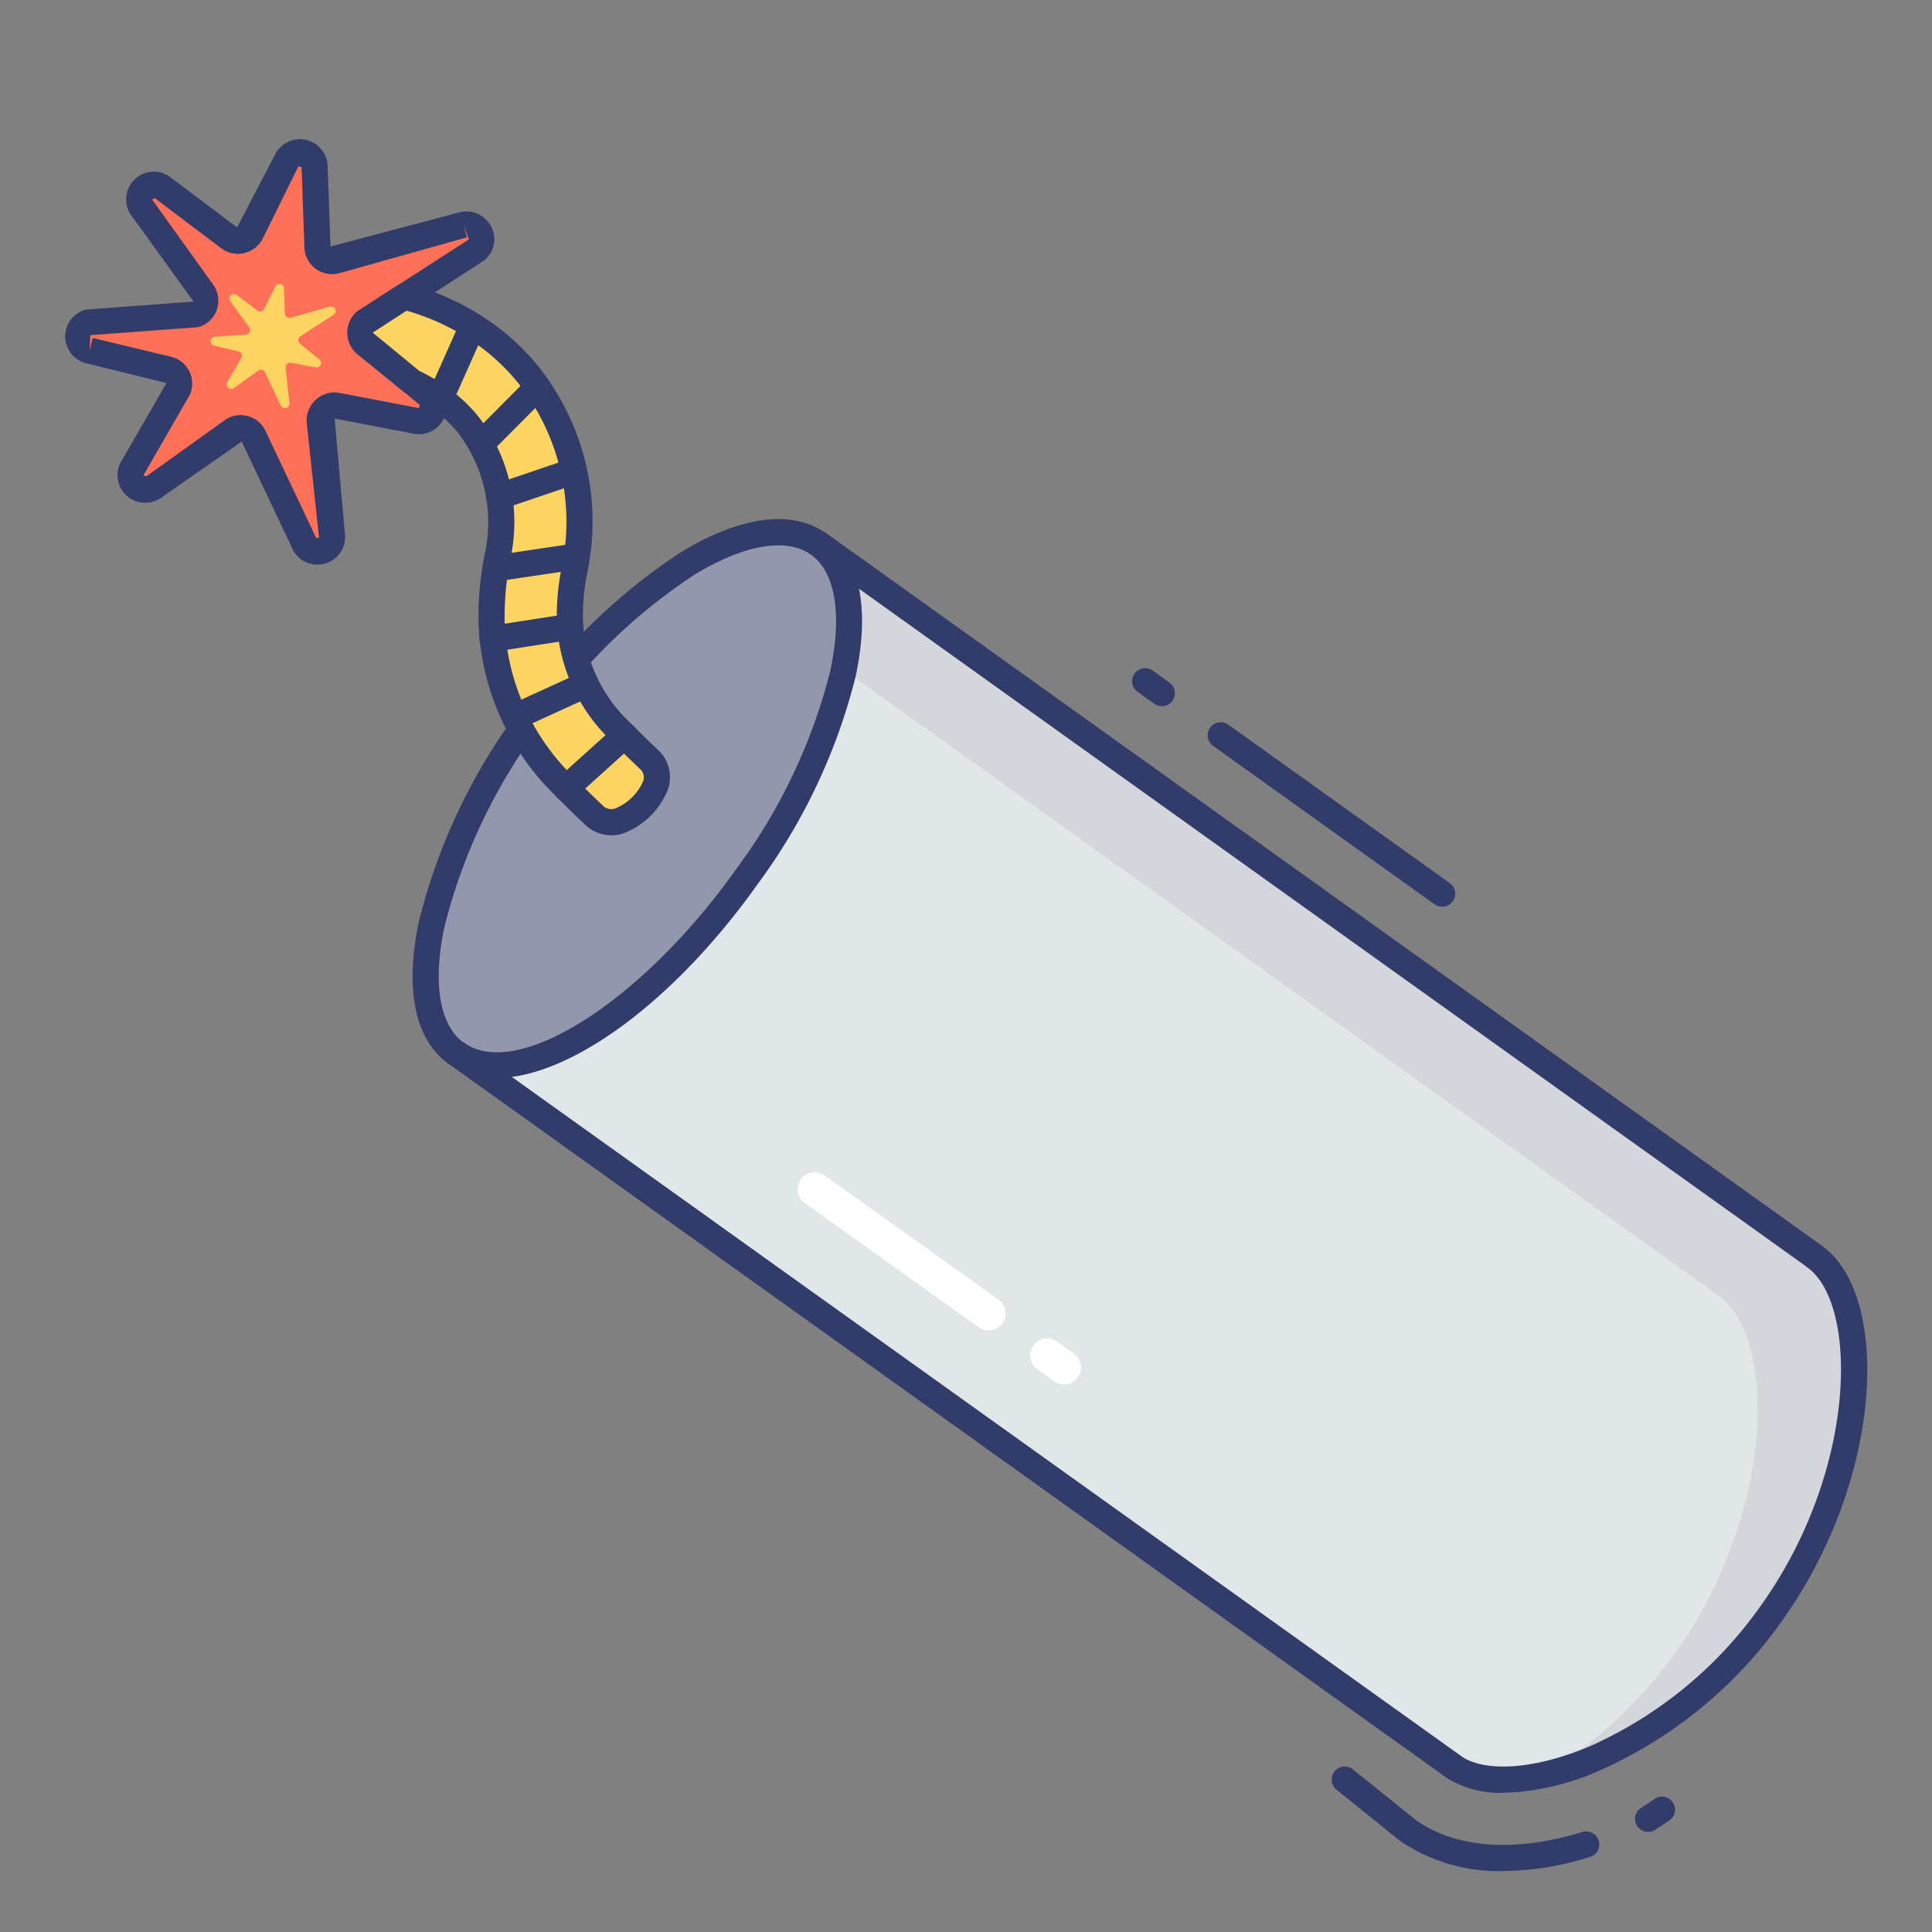 <svg height="512" viewBox="0 0 74 74" width="512" xmlns="http://www.w3.org/2000/svg"><rect x="0" y="0" width="74" height="74" fill="#808080" stroke="none"/><g id="line_color" data-name="line color"><path d="m17.483 40.346 38.161 27.3v.008c2.208 1.569 8.392-.5 12.222-5.887s3.855-12.059 1.647-13.628v-.008l-38.161-27.3" fill="#e1e6e9"/><path d="m69.515 48.141v-.008l-38.161-27.3-1.946 2.738 36.43 26.063v.008c2.208 1.569 2.183 8.239-1.647 13.628a16.877 16.877 0 0 1 -5.091 4.713 15.5 15.5 0 0 0 8.77-6.214c3.83-5.389 3.853-12.059 1.645-13.628z" fill="#d5d6db"/><ellipse cx="24.41" cy="30.589" fill="#9297ab" rx="11.97" ry="5.155" transform="matrix(.579 -.815 .815 .579 -14.665 32.766)"/><path d="m19 41.291a3.059 3.059 0 0 1 -1.81-.536c-1.3-.921-1.7-2.868-1.14-5.482a22.572 22.572 0 0 1 3.75-7.959 22.563 22.563 0 0 1 6.282-6.163c2.286-1.389 4.258-1.646 5.551-.727s1.7 2.868 1.14 5.482a22.57 22.57 0 0 1 -3.754 7.959c-3.25 4.573-7.239 7.426-10.019 7.426zm-1.23-1.352c2.049 1.461 6.83-1.585 10.43-6.653a21.554 21.554 0 0 0 3.6-7.586c.465-2.167.195-3.792-.741-4.457s-2.558-.386-4.453.766a21.55 21.55 0 0 0 -5.986 5.887 21.556 21.556 0 0 0 -3.592 7.589c-.465 2.167-.195 3.792.741 4.457z" fill="#323c6b"/><path d="m14 12.32a.565.565 0 0 0 .01.86l1.78 1.45.02.01.59.49a.563.563 0 0 1 -.46.99l-3.03-.58a.575.575 0 0 0 -.67.55l.48 4.48a.561.561 0 0 1 -1.06.25l-1.95-4.12a.555.555 0 0 0 -.84-.18l-2.96 2.12a.562.562 0 0 1 -.86-.67l1.76-3.05a.559.559 0 0 0 -.38-.77l-3-.72a.561.561 0 0 1 -.01-1.09l4.03-.29a.556.556 0 0 0 .36-.78l-2.43-3.39a.565.565 0 0 1 .85-.69l2.55 1.92a.566.566 0 0 0 .84-.2l1.36-2.76a.563.563 0 0 1 1.07.23l.11 3.08a.564.564 0 0 0 .68.53l4.91-1.38a.562.562 0 0 1 .48.98l-2.74 1.77z" fill="#fe7058"/><path d="m12.15 21.625a1.045 1.045 0 0 1 -.934-.574l-1.958-4.137-3.058 2.132a1.062 1.062 0 0 1 -1.607-1.283l1.784-3.093-3.063-.753a1.061 1.061 0 0 1 -.021-2.06l4.122-.305-2.441-3.381a1.064 1.064 0 0 1 .242-1.351 1.052 1.052 0 0 1 1.313-.031l2.552 1.921 1.45-2.782a1.063 1.063 0 0 1 2.018.435l.11 3.079 4.955-1.313a1.06 1.06 0 0 1 1.208.568 1.047 1.047 0 0 1 -.271 1.276l-4.233 2.737a.068.068 0 0 0 -.011.041l1.772 1.469a.5.5 0 0 1 .051.036l.59.49a1.063 1.063 0 0 1 -.874 1.866l-3.029-.58.4 4.485a1.051 1.051 0 0 1 -.8 1.076 1.111 1.111 0 0 1 -.267.032zm-2.936-5.725a1.078 1.078 0 0 1 .226.024 1.053 1.053 0 0 1 .714.548l1.958 4.135.108-.006-.477-4.457a1.1 1.1 0 0 1 .393-.87 1.068 1.068 0 0 1 .864-.226l3.037.581.046-.114-.559-.464a.559.559 0 0 1 -.047-.033l-1.78-1.45a1.055 1.055 0 0 1 -.387-.8 1.072 1.072 0 0 1 .362-.825.548.548 0 0 1 .061-.046l4.225-2.727-.208-.56.135.481-4.91 1.38a1.076 1.076 0 0 1 -.915-.2 1.052 1.052 0 0 1 -.4-.8l-.11-3.071-.122-.027-1.36 2.76a1.078 1.078 0 0 1 -.719.563 1.053 1.053 0 0 1 -.87-.184l-2.55-1.923-.1.055 2.39 3.334a1.091 1.091 0 0 1 .049.982 1.053 1.053 0 0 1 -.687.573l-4.123.305-.025.592.117-.486 3 .72a1.051 1.051 0 0 1 .7.555 1.061 1.061 0 0 1 .022.9l-1.785 3.1s.11.015.132.015l2.96-2.12a1.026 1.026 0 0 1 .635-.214z" fill="#323c6b"/><path d="m11.487 12.894a.176.176 0 0 0 0 .268l.554.451h.006l.184.152a.175.175 0 0 1 -.143.308l-.943-.18a.179.179 0 0 0 -.208.171l.149 1.394a.175.175 0 0 1 -.33.078l-.607-1.282a.173.173 0 0 0 -.261-.056l-.921.66a.175.175 0 0 1 -.268-.209l.551-.949a.174.174 0 0 0 -.118-.24l-.932-.22a.175.175 0 0 1 0-.339l1.254-.09a.173.173 0 0 0 .112-.243l-.766-1.056a.176.176 0 0 1 .265-.215l.794.6a.176.176 0 0 0 .261-.062l.423-.859a.175.175 0 0 1 .333.072l.034.958a.176.176 0 0 0 .212.165l1.528-.429a.175.175 0 0 1 .149.3l-.853.551z" fill="#fcd462"/><path d="m25.111 30.083a2.472 2.472 0 0 1 -1.242 1.3.968.968 0 0 1 -1.107-.147c-.426-.4-.847-.813-1.252-1.225a9.161 9.161 0 0 1 -2.68-6.2 11.883 11.883 0 0 1 .22-2.45 6.156 6.156 0 0 0 -1.13-5.11 5.772 5.772 0 0 0 -1.4-1.22 7.049 7.049 0 0 0 -.71-.39l-.02-.01-1.78-1.45a.565.565 0 0 1 -.01-.86l1.49-.96a9.317 9.317 0 0 1 2.61 1.12 8.522 8.522 0 0 1 2.12 1.86 9.077 9.077 0 0 1 1.77 7.58 8.84 8.84 0 0 0 -.16 1.85 6.181 6.181 0 0 0 1.83 4.15c.386.386.789.784 1.2 1.171a.931.931 0 0 1 .251.991z" fill="#fcd462"/><g fill="#323c6b"><path d="m23.418 31.994a1.455 1.455 0 0 1 -1-.4c-.43-.4-.856-.822-1.267-1.239a9.686 9.686 0 0 1 -2.823-6.543 12.386 12.386 0 0 1 .229-2.553 5.641 5.641 0 0 0 -1.024-4.695 5.278 5.278 0 0 0 -1.277-1.114 6.631 6.631 0 0 0 -.671-.368.688.688 0 0 1 -.113-.07l-1.78-1.45a1.053 1.053 0 0 1 -.387-.8 1.072 1.072 0 0 1 .362-.825l1.551-1.006a.5.5 0 0 1 .391-.065 9.743 9.743 0 0 1 2.751 1.18 9.01 9.01 0 0 1 2.244 1.968 9.558 9.558 0 0 1 1.876 7.992 8.356 8.356 0 0 0 -.151 1.748 5.691 5.691 0 0 0 1.691 3.812c.375.376.776.771 1.18 1.154a1.424 1.424 0 0 1 .378 1.532 2.97 2.97 0 0 1 -1.478 1.573 1.464 1.464 0 0 1 -.682.169zm-7.355-17.786a7.331 7.331 0 0 1 .729.4 6.26 6.26 0 0 1 1.51 1.318 6.634 6.634 0 0 1 1.238 5.524 11.429 11.429 0 0 0 -.211 2.35 8.687 8.687 0 0 0 2.54 5.86c.4.4.813.812 1.234 1.208a.468.468 0 0 0 .532.069 1.981 1.981 0 0 0 1.007-1.035.433.433 0 0 0 -.132-.452c-.411-.39-.817-.791-1.206-1.18a6.694 6.694 0 0 1 -1.976-4.5 9.344 9.344 0 0 1 .169-1.952 8.564 8.564 0 0 0 -1.663-7.164 8.028 8.028 0 0 0 -2-1.755 9.006 9.006 0 0 0 -2.258-.999l-1.3.841z"/><path d="m55.237 34.73a.5.5 0 0 1 -.291-.093l-8.487-6.072a.5.5 0 0 1 .582-.813l8.487 6.072a.5.5 0 0 1 -.292.907z"/><path d="m44.5 27.048a.5.5 0 0 1 -.291-.093l-.645-.462a.5.5 0 0 1 .582-.813l.645.462a.5.5 0 0 1 -.292.907z"/></g><path d="m37.862 50.957a.648.648 0 0 1 -.378-.121l-6.658-4.756a.65.65 0 1 1 .757-1.058l6.658 4.756a.65.65 0 0 1 -.379 1.179z" fill="#fff"/><path d="m40.757 53.028a.648.648 0 0 1 -.378-.121l-.645-.461a.65.65 0 1 1 .757-1.058l.645.461a.65.65 0 0 1 -.379 1.179z" fill="#fff"/><g fill="#323c6b"><path d="m63.125 70.166a.5.5 0 0 1 -.262-.926c.176-.108.349-.225.52-.344a.5.5 0 0 1 .573.819c-.187.131-.377.259-.57.377a.5.5 0 0 1 -.261.074z"/><path d="m57.6 71.666a6.723 6.723 0 0 1 -3.979-1.158l-2.421-1.953a.5.5 0 1 1 .628-.778l2.4 1.934c1.484 1.052 3.7 1.275 6.382.458a.5.5 0 1 1 .291.957 11.445 11.445 0 0 1 -3.301.54z"/><path d="m16.937 15.594a.5.5 0 0 1 -.457-.7l1.163-2.614a.5.5 0 0 1 .914.406l-1.162 2.614a.5.5 0 0 1 -.458.294z"/><path d="m18.433 17.5a.5.5 0 0 1 -.354-.853l2.162-2.173a.5.5 0 0 1 .709.705l-2.162 2.173a.5.5 0 0 1 -.355.148z"/><path d="m19.112 19.52a.5.5 0 0 1 -.161-.974l2.843-.965a.5.5 0 1 1 .321.947l-2.843.965a.5.5 0 0 1 -.16.027z"/><path d="m18.98 22.272a.5.5 0 0 1 -.073-.995l3.071-.457a.5.5 0 0 1 .147.989l-3.071.457a.548.548 0 0 1 -.074.006z"/><path d="m18.863 24.968a.5.5 0 0 1 -.076-.994l2.966-.46a.5.5 0 1 1 .153.988l-2.966.46a.518.518 0 0 1 -.077.006z"/><path d="m19.773 27.938a.5.5 0 0 1 -.208-.955l2.611-1.193a.5.5 0 1 1 .415.909l-2.611 1.194a.5.5 0 0 1 -.207.045z"/><path d="m21.687 30.688a.5.5 0 0 1 -.335-.871l2.23-2.012a.5.5 0 1 1 .67.742l-2.23 2.012a.5.5 0 0 1 -.335.129z"/><path d="m57.594 68.668a3.826 3.826 0 0 1 -2.237-.605.5.5 0 0 1 -.055-.045l-38.11-27.266a.5.5 0 0 1 .582-.813l38.161 27.3a.514.514 0 0 1 .047.038c.963.637 2.9.476 4.968-.417a15.925 15.925 0 0 0 6.51-5.383c3.7-5.2 3.713-11.546 1.765-12.931a.546.546 0 0 1 -.06-.05l-38.1-27.26a.5.5 0 1 1 .582-.813l38.153 27.303a.508.508 0 0 1 .063.054c2.521 1.907 2.3 8.81-1.591 14.279a16.94 16.94 0 0 1 -6.929 5.722 9.721 9.721 0 0 1 -3.749.887z"/></g></g></svg>